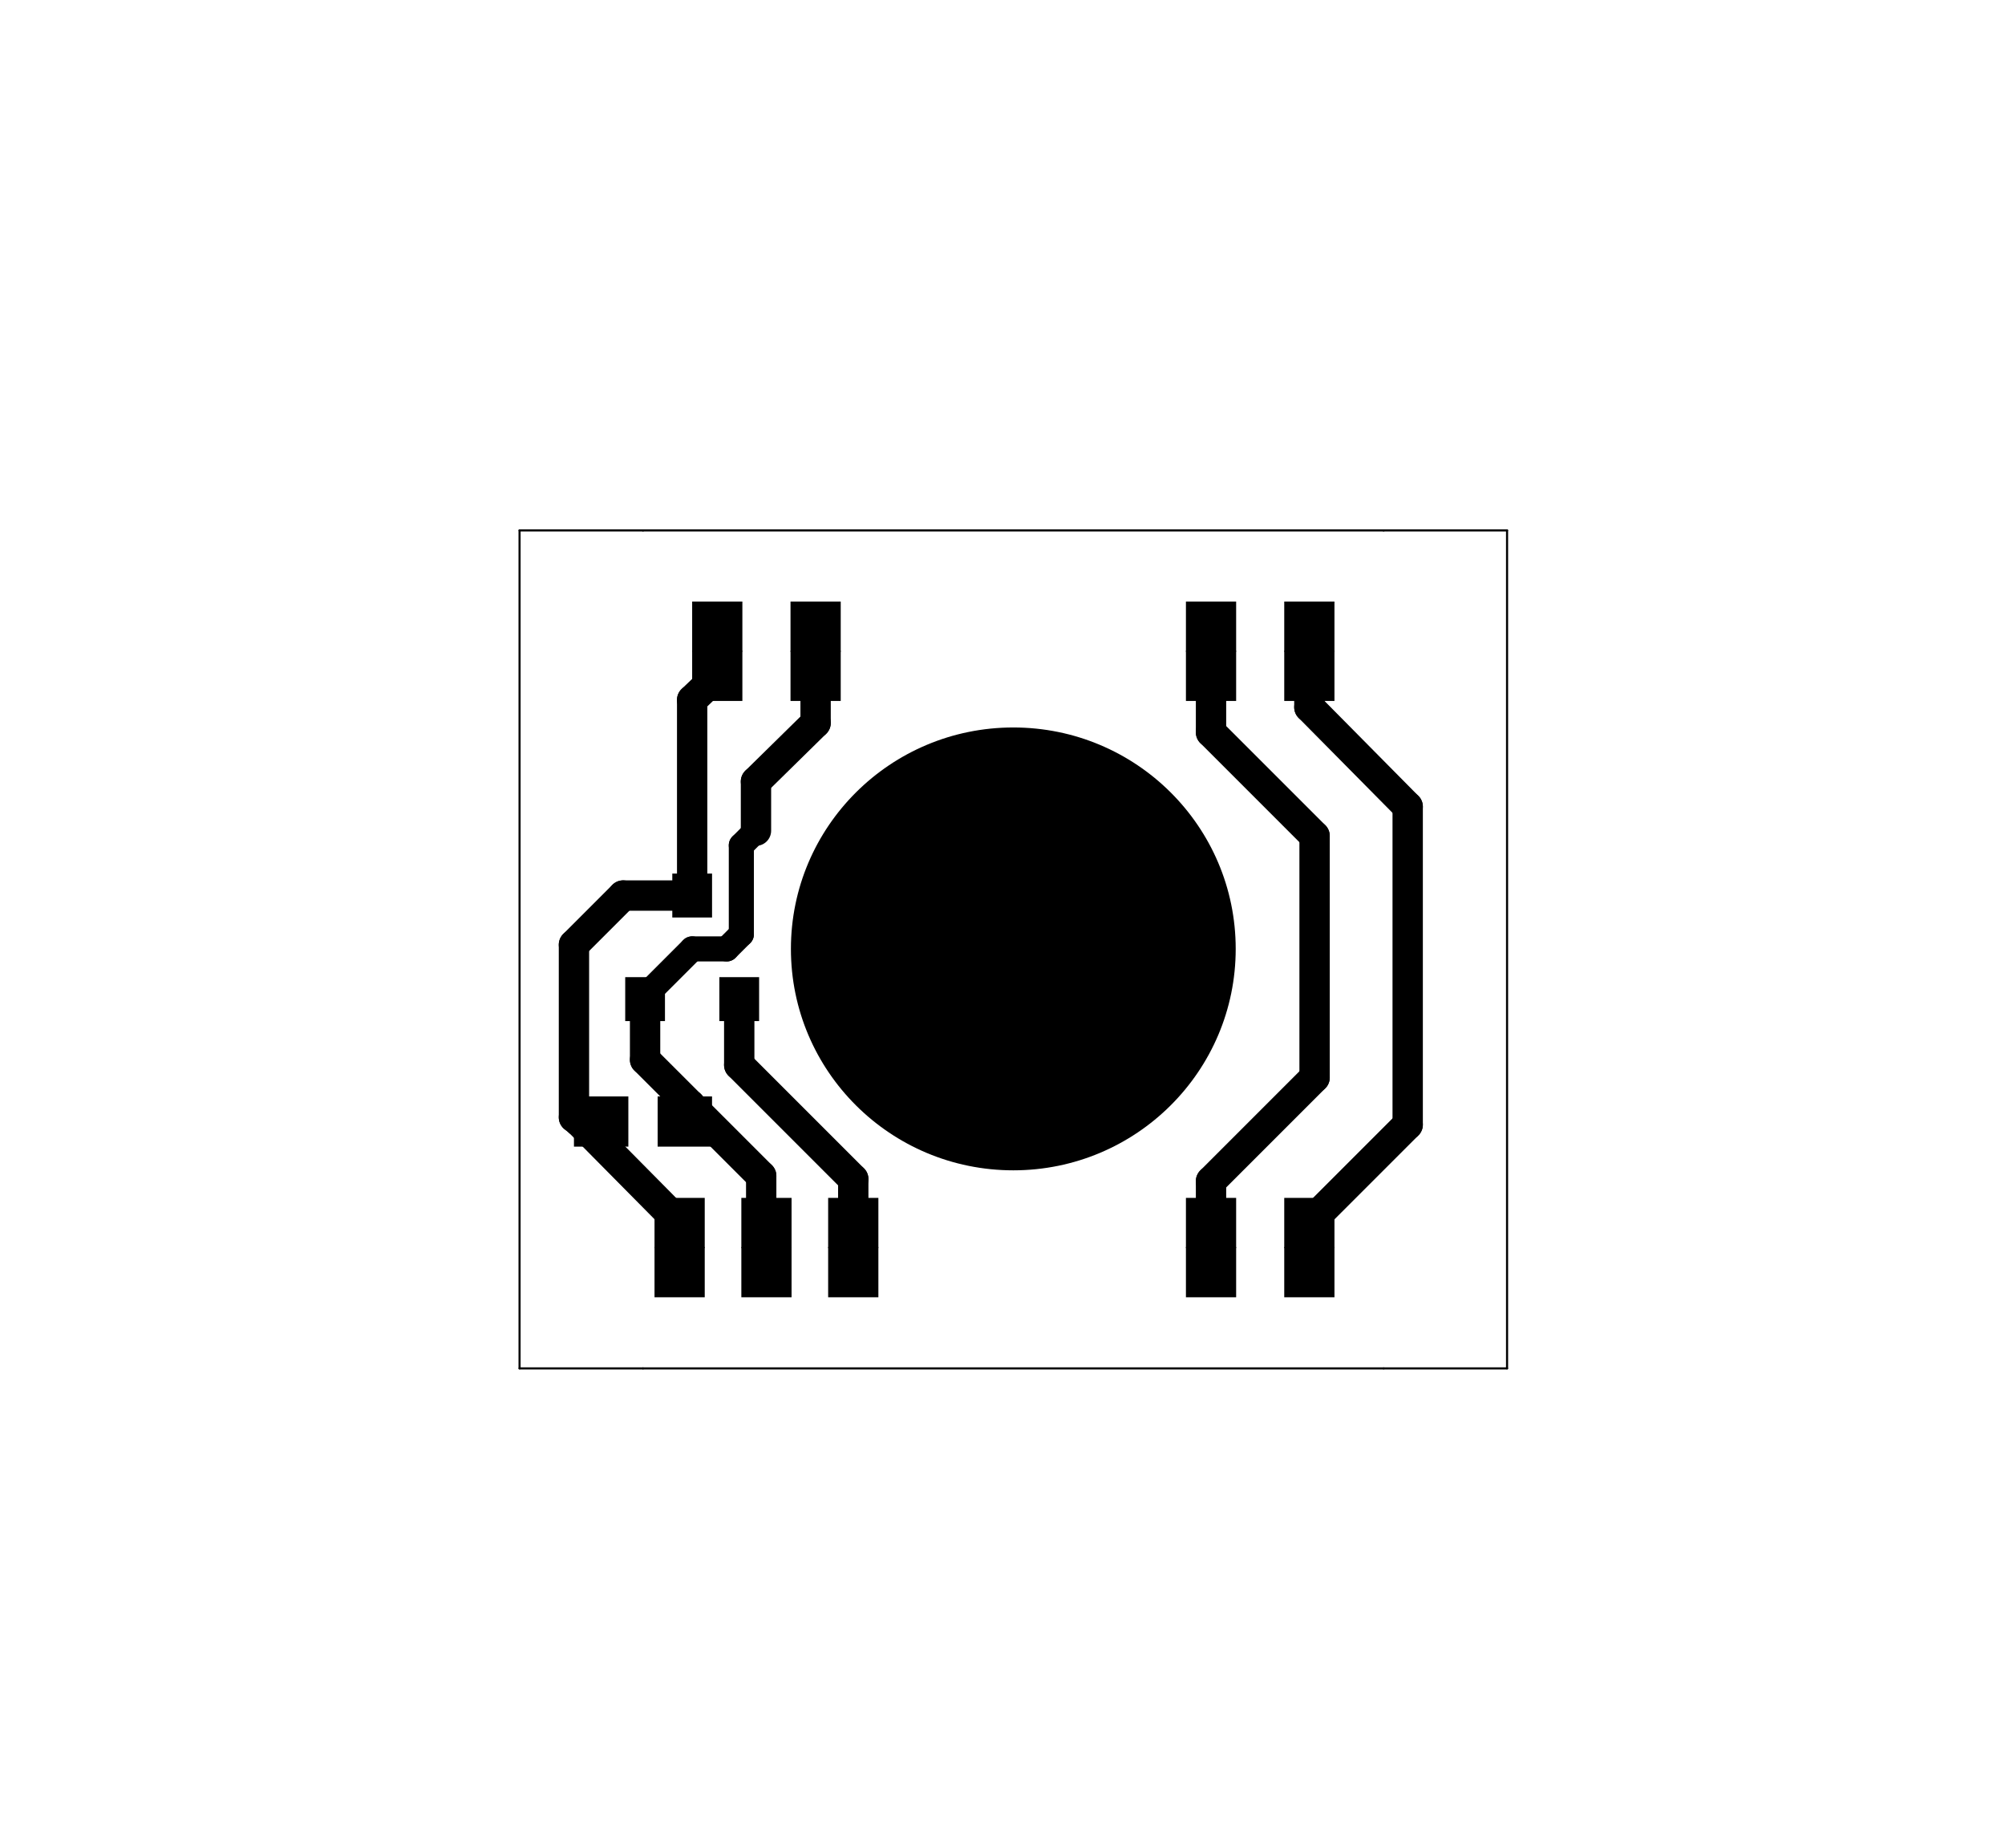 <?xml version="1.0" encoding="utf-8"?>
<!-- Generator: Adobe Illustrator 16.0.0, SVG Export Plug-In . SVG Version: 6.00 Build 0)  -->
<!DOCTYPE svg PUBLIC "-//W3C//DTD SVG 1.1//EN" "http://www.w3.org/Graphics/SVG/1.1/DTD/svg11.dtd">
<svg version="1.1" id="Layer_1" xmlns="http://www.w3.org/2000/svg" xmlns:xlink="http://www.w3.org/1999/xlink" x="0px" y="0px"
	 width="115px" height="106px" viewBox="0 0 115 106" enable-background="new 0 0 115 106" xml:space="preserve">
<rect x="38.561" y="50.1" width="2.28" height="2.52"/>
<rect x="41.26" y="56.04" width="2.28" height="2.52"/>
<rect x="35.86" y="56.04" width="2.28" height="2.52"/>
<rect x="32.92" y="62.88" width="3.12" height="2.88"/>
<rect x="37.72" y="62.88" width="3.12" height="2.88"/>
<rect x="42.521" y="71.52" width="2.88" height="2.88"/>
<rect x="73.66" y="37.32" width="2.88" height="2.88"/>
<rect x="68.021" y="37.32" width="2.88" height="2.88"/>
<rect x="47.5" y="71.52" width="2.881" height="2.88"/>
<rect x="37.541" y="71.52" width="2.88" height="2.88"/>
<rect x="45.341" y="37.32" width="2.88" height="2.88"/>
<rect x="73.66" y="34.5" width="2.88" height="2.88"/>
<rect x="68.021" y="34.5" width="2.88" height="2.88"/>
<rect x="47.5" y="68.7" width="2.881" height="2.88"/>
<rect x="39.7" y="37.32" width="2.88" height="2.88"/>
<rect x="45.341" y="34.5" width="2.88" height="2.88"/>
<rect x="73.66" y="71.52" width="2.88" height="2.88"/>
<rect x="68.021" y="71.52" width="2.88" height="2.88"/>
<rect x="39.7" y="34.5" width="2.88" height="2.88"/>
<rect x="42.521" y="68.7" width="2.88" height="2.88"/>
<rect x="73.66" y="68.7" width="2.88" height="2.88"/>
<rect x="68.021" y="68.7" width="2.88" height="2.88"/>
<rect x="37.541" y="68.7" width="2.88" height="2.88"/>
<line fill="none" stroke="#000000" stroke-width="1.74" stroke-linecap="round" stroke-linejoin="round" stroke-miterlimit="10" x1="46.78" y1="35.94" x2="46.78" y2="38.76"/>
<line fill="none" stroke="#000000" stroke-width="1.74" stroke-linecap="round" stroke-linejoin="round" stroke-miterlimit="10" x1="43.96" y1="70.14" x2="43.96" y2="72.96"/>
<line fill="none" stroke="#000000" stroke-width="1.74" stroke-linecap="round" stroke-linejoin="round" stroke-miterlimit="10" x1="43.96" y1="70.14" x2="43.66" y2="69.84"/>
<line fill="none" stroke="#000000" stroke-width="1.74" stroke-linecap="round" stroke-linejoin="round" stroke-miterlimit="10" x1="43.66" y1="69.84" x2="43.66" y2="67.439"/>
<line fill="none" stroke="#000000" stroke-width="1.74" stroke-linecap="round" stroke-linejoin="round" stroke-miterlimit="10" x1="43.66" y1="67.439" x2="39.581" y2="63.359"/>
<line fill="none" stroke="#000000" stroke-width="1.74" stroke-linecap="round" stroke-linejoin="round" stroke-miterlimit="10" x1="39.581" y1="63.359" x2="37" y2="60.78"/>
<line fill="none" stroke="#000000" stroke-width="1.74" stroke-linecap="round" stroke-linejoin="round" stroke-miterlimit="10" x1="37" y1="60.78" x2="37" y2="57.3"/>
<line fill="none" stroke="#000000" stroke-width="1.74" stroke-linecap="round" stroke-linejoin="round" stroke-miterlimit="10" x1="39.28" y1="64.32" x2="39.581" y2="64.08"/>
<line fill="none" stroke="#000000" stroke-width="1.74" stroke-linecap="round" stroke-linejoin="round" stroke-miterlimit="10" x1="39.581" y1="64.08" x2="39.581" y2="63.359"/>
<line fill="none" stroke="#000000" stroke-width="1.44" stroke-linecap="round" stroke-linejoin="round" stroke-miterlimit="10" x1="37" y1="57.3" x2="37" y2="57.12"/>
<line fill="none" stroke="#000000" stroke-width="1.44" stroke-linecap="round" stroke-linejoin="round" stroke-miterlimit="10" x1="37" y1="57.12" x2="39.7" y2="54.42"/>
<line fill="none" stroke="#000000" stroke-width="1.44" stroke-linecap="round" stroke-linejoin="round" stroke-miterlimit="10" x1="39.7" y1="54.42" x2="41.68" y2="54.42"/>
<line fill="none" stroke="#000000" stroke-width="1.44" stroke-linecap="round" stroke-linejoin="round" stroke-miterlimit="10" x1="41.68" y1="54.42" x2="42.521" y2="53.58"/>
<line fill="none" stroke="#000000" stroke-width="1.44" stroke-linecap="round" stroke-linejoin="round" stroke-miterlimit="10" x1="42.521" y1="48.48" x2="43.36" y2="47.64"/>
<line fill="none" stroke="#000000" stroke-width="1.74" stroke-linecap="round" stroke-linejoin="round" stroke-miterlimit="10" x1="43.36" y1="47.64" x2="43.36" y2="44.82"/>
<line fill="none" stroke="#000000" stroke-width="1.74" stroke-linecap="round" stroke-linejoin="round" stroke-miterlimit="10" x1="43.36" y1="44.82" x2="46.78" y2="41.46"/>
<line fill="none" stroke="#000000" stroke-width="1.74" stroke-linecap="round" stroke-linejoin="round" stroke-miterlimit="10" x1="46.78" y1="41.46" x2="46.78" y2="38.76"/>
<line fill="none" stroke="#000000" stroke-width="1.44" stroke-linecap="round" stroke-linejoin="round" stroke-miterlimit="10" x1="42.521" y1="53.58" x2="42.521" y2="48.48"/>
<line fill="none" stroke="#000000" stroke-width="1.74" stroke-linecap="round" stroke-linejoin="round" stroke-miterlimit="10" x1="69.46" y1="35.94" x2="69.46" y2="38.76"/>
<line fill="none" stroke="#000000" stroke-width="1.74" stroke-linecap="round" stroke-linejoin="round" stroke-miterlimit="10" x1="69.46" y1="72.96" x2="69.46" y2="70.14"/>
<line fill="none" stroke="#000000" stroke-width="1.74" stroke-linecap="round" stroke-linejoin="round" stroke-miterlimit="10" x1="69.46" y1="38.76" x2="69.46" y2="42"/>
<line fill="none" stroke="#000000" stroke-width="1.74" stroke-linecap="round" stroke-linejoin="round" stroke-miterlimit="10" x1="69.46" y1="42" x2="75.4" y2="47.94"/>
<line fill="none" stroke="#000000" stroke-width="1.74" stroke-linecap="round" stroke-linejoin="round" stroke-miterlimit="10" x1="75.4" y1="47.94" x2="75.4" y2="61.8"/>
<line fill="none" stroke="#000000" stroke-width="1.74" stroke-linecap="round" stroke-linejoin="round" stroke-miterlimit="10" x1="75.4" y1="61.8" x2="69.46" y2="67.74"/>
<line fill="none" stroke="#000000" stroke-width="1.74" stroke-linecap="round" stroke-linejoin="round" stroke-miterlimit="10" x1="69.46" y1="67.74" x2="69.46" y2="70.14"/>
<line fill="none" stroke="#000000" stroke-width="1.74" stroke-linecap="round" stroke-linejoin="round" stroke-miterlimit="10" x1="75.101" y1="35.94" x2="75.101" y2="38.76"/>
<line fill="none" stroke="#000000" stroke-width="1.74" stroke-linecap="round" stroke-linejoin="round" stroke-miterlimit="10" x1="75.101" y1="72.96" x2="75.101" y2="70.14"/>
<line fill="none" stroke="#000000" stroke-width="1.74" stroke-linecap="round" stroke-linejoin="round" stroke-miterlimit="10" x1="75.101" y1="70.14" x2="80.74" y2="64.5"/>
<line fill="none" stroke="#000000" stroke-width="1.74" stroke-linecap="round" stroke-linejoin="round" stroke-miterlimit="10" x1="80.74" y1="64.5" x2="80.74" y2="46.26"/>
<line fill="none" stroke="#000000" stroke-width="1.74" stroke-linecap="round" stroke-linejoin="round" stroke-miterlimit="10" x1="80.74" y1="46.26" x2="75.101" y2="40.56"/>
<line fill="none" stroke="#000000" stroke-width="1.74" stroke-linecap="round" stroke-linejoin="round" stroke-miterlimit="10" x1="75.101" y1="40.56" x2="75.101" y2="38.76"/>
<line fill="none" stroke="#000000" stroke-width="1.74" stroke-linecap="round" stroke-linejoin="round" stroke-miterlimit="10" x1="41.141" y1="35.94" x2="41.141" y2="38.76"/>
<line fill="none" stroke="#000000" stroke-width="1.74" stroke-linecap="round" stroke-linejoin="round" stroke-miterlimit="10" x1="38.98" y1="72.96" x2="38.98" y2="70.14"/>
<line fill="none" stroke="#000000" stroke-width="1.74" stroke-linecap="round" stroke-linejoin="round" stroke-miterlimit="10" x1="38.98" y1="70.14" x2="33.22" y2="64.32"/>
<line fill="none" stroke="#000000" stroke-width="1.74" stroke-linecap="round" stroke-linejoin="round" stroke-miterlimit="10" x1="32.92" y1="54.18" x2="35.74" y2="51.36"/>
<line fill="none" stroke="#000000" stroke-width="1.74" stroke-linecap="round" stroke-linejoin="round" stroke-miterlimit="10" x1="35.74" y1="51.36" x2="39.7" y2="51.36"/>
<line fill="none" stroke="#000000" stroke-width="1.74" stroke-linecap="round" stroke-linejoin="round" stroke-miterlimit="10" x1="32.92" y1="64.08" x2="32.92" y2="54.18"/>
<line fill="none" stroke="#000000" stroke-width="1.74" stroke-linecap="round" stroke-linejoin="round" stroke-miterlimit="10" x1="34.48" y1="64.32" x2="33.22" y2="64.32"/>
<line fill="none" stroke="#000000" stroke-width="1.74" stroke-linecap="round" stroke-linejoin="round" stroke-miterlimit="10" x1="33.22" y1="64.32" x2="32.92" y2="64.08"/>
<line fill="none" stroke="#000000" stroke-width="1.74" stroke-linecap="round" stroke-linejoin="round" stroke-miterlimit="10" x1="39.7" y1="51.36" x2="39.7" y2="40.14"/>
<line fill="none" stroke="#000000" stroke-width="1.74" stroke-linecap="round" stroke-linejoin="round" stroke-miterlimit="10" x1="39.7" y1="40.14" x2="41.141" y2="38.76"/>
<line fill="none" stroke="#000000" stroke-width="1.74" stroke-linecap="round" stroke-linejoin="round" stroke-miterlimit="10" x1="48.94" y1="72.96" x2="48.94" y2="70.14"/>
<line fill="none" stroke="#000000" stroke-width="1.74" stroke-linecap="round" stroke-linejoin="round" stroke-miterlimit="10" x1="48.94" y1="70.14" x2="48.94" y2="67.62"/>
<line fill="none" stroke="#000000" stroke-width="1.74" stroke-linecap="round" stroke-linejoin="round" stroke-miterlimit="10" x1="42.4" y1="61.08" x2="42.4" y2="57.3"/>
<line fill="none" stroke="#000000" stroke-width="1.74" stroke-linecap="round" stroke-linejoin="round" stroke-miterlimit="10" x1="48.94" y1="67.62" x2="42.4" y2="61.08"/>
<ellipse cx="58.12" cy="54.42" rx="12.756" ry="12.699"/>
<line fill="none" stroke="#000000" stroke-width="0.12" stroke-linecap="round" stroke-linejoin="round" stroke-miterlimit="10" x1="86.44" y1="78.479" x2="86.44" y2="30.42"/>
<line fill="none" stroke="#000000" stroke-width="0.12" stroke-linecap="round" stroke-linejoin="round" stroke-miterlimit="10" x1="29.8" y1="30.42" x2="29.8" y2="78.479"/>
<line fill="none" stroke="#000000" stroke-width="0.12" stroke-linecap="round" stroke-linejoin="round" stroke-miterlimit="10" x1="86.44" y1="78.479" x2="79.36" y2="78.479"/>
<line fill="none" stroke="#000000" stroke-width="0.12" stroke-linecap="round" stroke-linejoin="round" stroke-miterlimit="10" x1="79.36" y1="78.479" x2="36.88" y2="78.479"/>
<line fill="none" stroke="#000000" stroke-width="0.12" stroke-linecap="round" stroke-linejoin="round" stroke-miterlimit="10" x1="36.88" y1="78.479" x2="29.8" y2="78.479"/>
<line fill="none" stroke="#000000" stroke-width="0.12" stroke-linecap="round" stroke-linejoin="round" stroke-miterlimit="10" x1="29.8" y1="30.42" x2="36.88" y2="30.42"/>
<line fill="none" stroke="#000000" stroke-width="0.12" stroke-linecap="round" stroke-linejoin="round" stroke-miterlimit="10" x1="36.88" y1="30.42" x2="79.36" y2="30.42"/>
<line fill="none" stroke="#000000" stroke-width="0.12" stroke-linecap="round" stroke-linejoin="round" stroke-miterlimit="10" x1="79.36" y1="30.42" x2="86.44" y2="30.42"/>
</svg>
